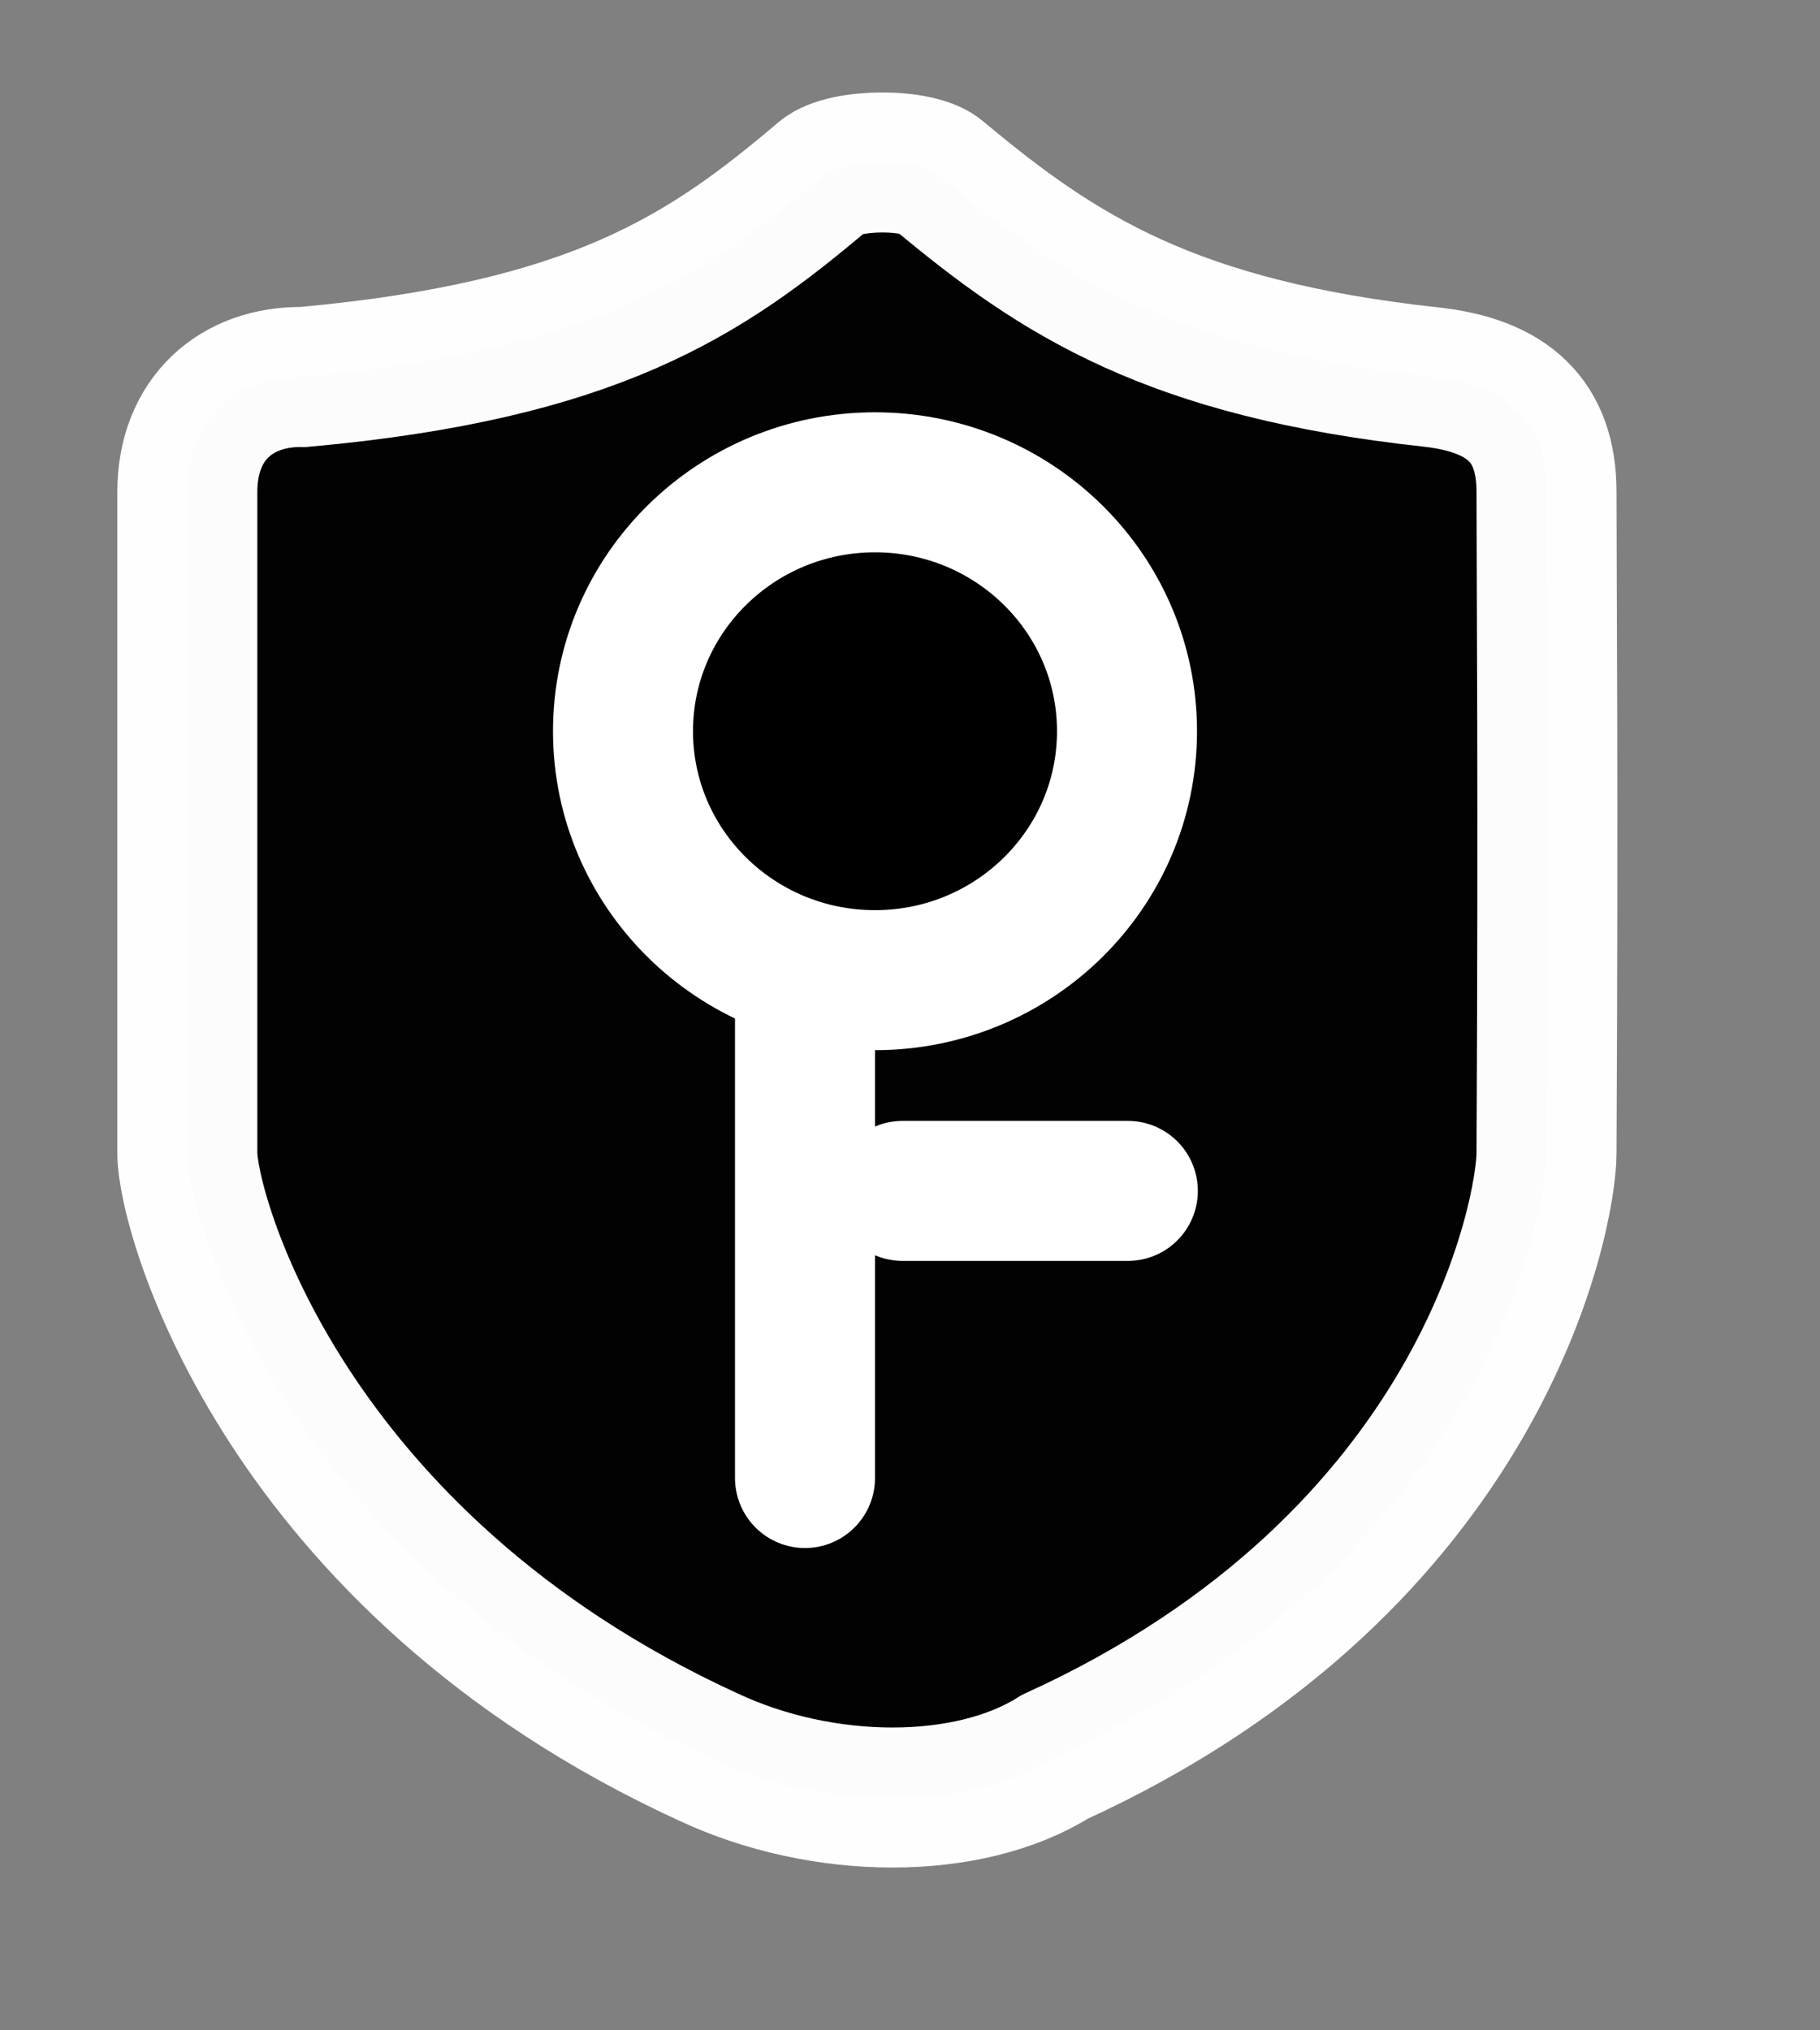 <svg 
 xmlns="http://www.w3.org/2000/svg"
 xmlns:xlink="http://www.w3.org/1999/xlink"
 width="26px" height="29px">
<rect width="100%" height="100%" fill="#808080" stroke="none"/>
<path fill-rule="evenodd"  stroke="rgb(255, 255, 255)" stroke-width="2px" stroke-linecap="round" stroke-linejoin="miter" opacity="0.988" 
 d="M11.765,2.511 C10.090,3.930 8.500,5.009 4.329,5.385 C3.379,5.370 2.676,5.979 2.676,7.027 C2.676,9.322 2.676,15.609 2.676,16.470 C2.676,17.332 4.048,22.311 10.112,25.093 C11.757,25.866 13.835,25.871 15.070,25.093 C21.212,22.291 22.093,17.301 22.093,16.470 C22.120,11.181 22.093,8.388 22.093,7.027 C22.093,6.014 21.546,5.506 20.440,5.385 C16.725,4.980 15.116,3.930 13.417,2.511 C13.133,2.252 12.058,2.262 11.765,2.511 Z"/>
<path fill-rule="evenodd"  stroke="rgb(255, 255, 255)" stroke-width="2px" stroke-linecap="round" stroke-linejoin="round" 
 d="M12.500,6.889 C14.488,6.889 16.100,8.481 16.100,10.444 C16.100,12.408 14.488,14.000 12.500,14.000 C10.512,14.000 8.900,12.408 8.900,10.444 C8.900,8.481 10.512,6.889 12.500,6.889 Z"/>
<path fill-rule="evenodd"  stroke="rgb(255, 255, 255)" stroke-width="2px" stroke-linecap="round" stroke-linejoin="round" 
 d="M11.500,14.000 L11.500,21.111 "/>
<path fill-rule="evenodd"  stroke="rgb(255, 255, 255)" stroke-width="2px" stroke-linecap="round" stroke-linejoin="round" 
 d="M12.894,17.010 L16.112,17.010 "/>
</svg>
